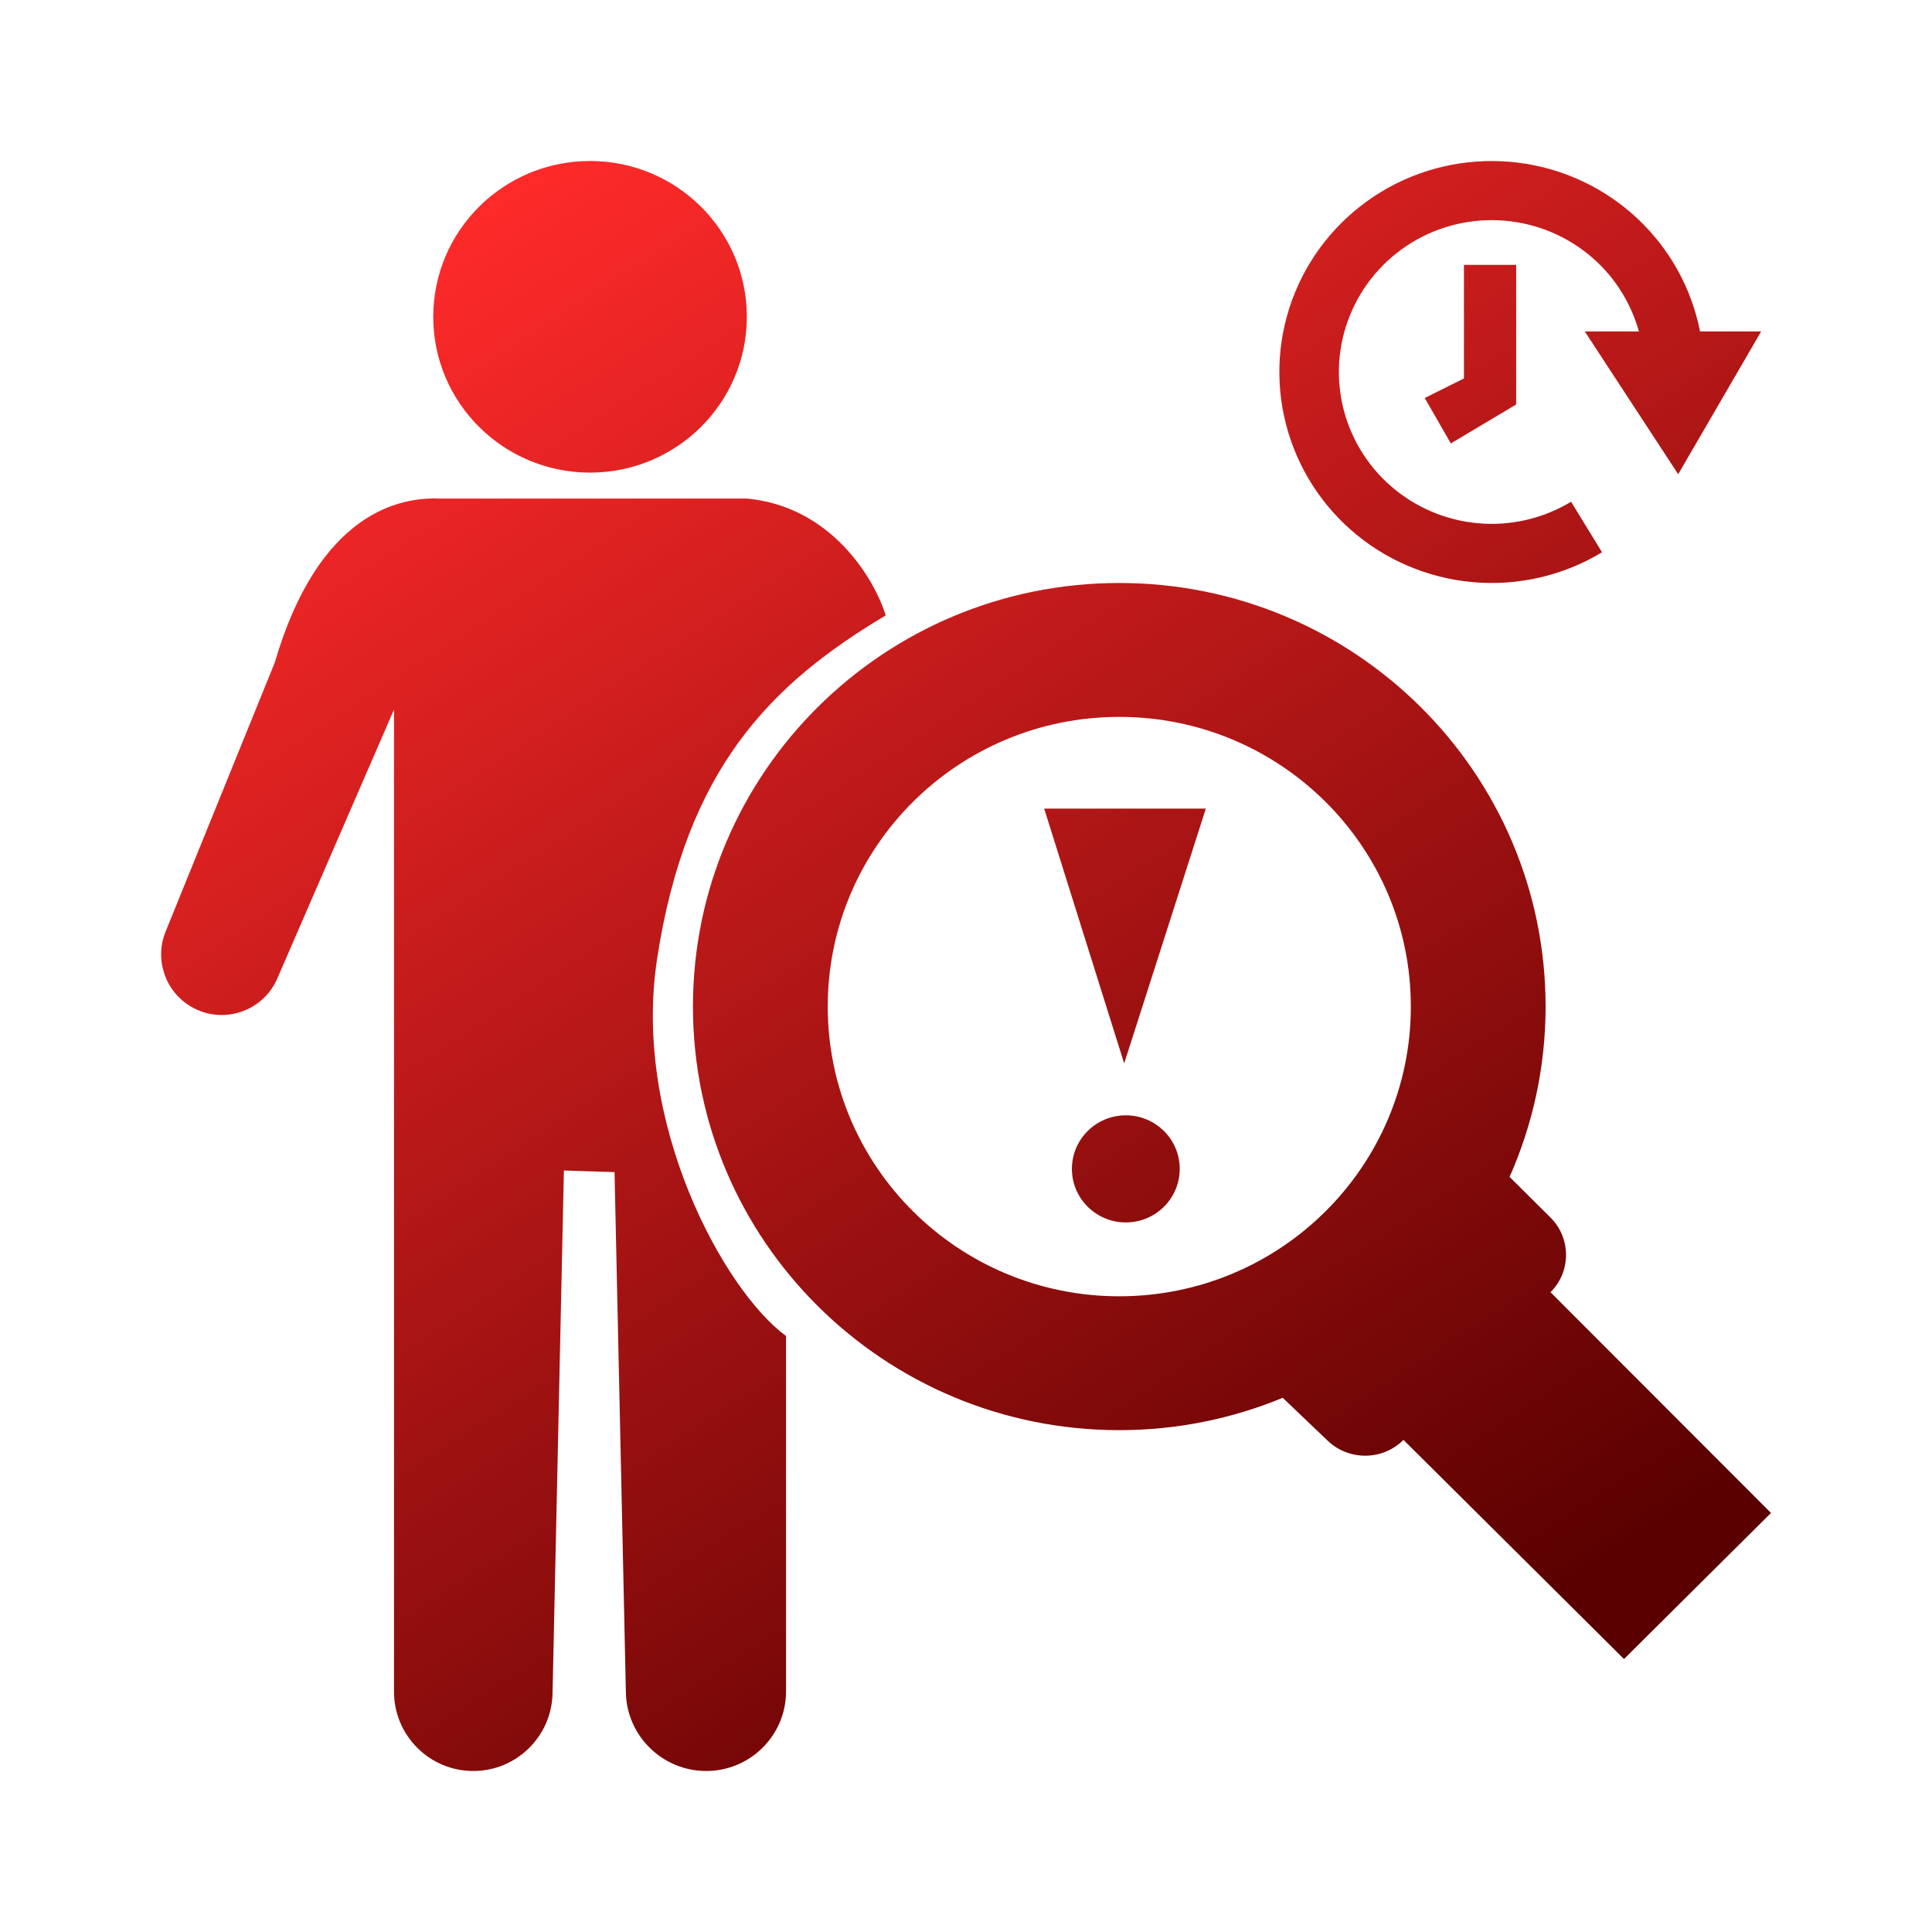 <svg width="48" height="48" viewBox="0 0 48 48" fill="none" xmlns="http://www.w3.org/2000/svg">
<path d="M10.926 12.387H18.555C20.665 12.58 21.735 14.403 22.005 15.29C19.164 16.984 17.046 19.081 16.323 23.839C15.707 27.903 17.987 32.064 19.529 33.193V42.024C19.529 43.115 18.637 44 17.546 44C16.464 44 15.574 43.135 15.55 42.054L15.268 29.121L14.01 29.081L13.728 42.073C13.704 43.144 12.83 44 11.759 44C10.672 44 9.79 43.119 9.789 42.031V17.629L6.889 24.311C6.532 25.135 5.537 25.464 4.759 25.017C4.107 24.642 3.832 23.843 4.114 23.146L6.827 16.46C7.923 12.71 9.952 12.346 10.926 12.387ZM27.808 14.484C33.657 14.484 38.399 19.196 38.4 25.008C38.4 26.516 38.078 27.948 37.503 29.245L37.507 29.242L38.522 30.25C39.036 30.761 39.036 31.593 38.522 32.105L44 37.589L40.348 41.218L34.869 35.774C34.35 36.29 33.514 36.298 32.985 35.793L31.869 34.728C30.618 35.245 29.247 35.532 27.808 35.532C21.958 35.532 17.216 30.82 17.216 25.008C17.216 19.196 21.958 14.485 27.808 14.484ZM27.808 17.811C23.807 17.811 20.565 21.033 20.565 25.008C20.565 28.983 23.807 32.206 27.808 32.206C31.808 32.206 35.052 28.983 35.052 25.008C35.052 21.033 31.808 17.811 27.808 17.811ZM27.971 27.71C28.71 27.71 29.31 28.305 29.31 29.04C29.31 29.775 28.71 30.371 27.971 30.371C27.231 30.371 26.631 29.775 26.631 29.04C26.631 28.305 27.231 27.71 27.971 27.71ZM27.93 26.42L25.942 20.089H29.959L27.93 26.42ZM34.486 4.667C35.47 4.12 36.605 3.902 37.723 4.042C38.841 4.182 39.885 4.675 40.7 5.447C41.491 6.196 42.028 7.171 42.237 8.234H43.756L41.694 11.782L39.373 8.234H40.718C40.535 7.58 40.179 6.983 39.681 6.511C39.094 5.955 38.342 5.6 37.537 5.499C36.733 5.398 35.916 5.556 35.208 5.949C34.5 6.343 33.938 6.951 33.603 7.686C33.268 8.42 33.179 9.241 33.348 10.029C33.517 10.818 33.936 11.532 34.543 12.066C35.151 12.601 35.915 12.928 36.723 13C37.531 13.072 38.34 12.884 39.033 12.466L39.802 13.721C38.839 14.303 37.714 14.563 36.591 14.463C35.468 14.363 34.407 13.909 33.563 13.166C32.719 12.423 32.137 11.431 31.902 10.336C31.666 9.241 31.79 8.099 32.255 7.079C32.72 6.059 33.503 5.214 34.486 4.667ZM14.659 4C16.811 4 18.555 5.733 18.555 7.871C18.555 10.009 16.811 11.742 14.659 11.742C12.508 11.742 10.764 10.009 10.764 7.871C10.764 5.733 12.508 4 14.659 4ZM37.669 10.049L36.046 11.017L35.397 9.888L36.371 9.403V6.581H37.669V10.049Z" fill="url(#paint0_linear_1_1487)"/>
<defs>
<linearGradient id="paint0_linear_1_1487" x1="7.408" y1="7.902" x2="31.448" y2="44.559" gradientUnits="userSpaceOnUse">
<stop stop-color="#FF2A2A"/>
<stop offset="1" stop-color="#5A0000"/>
</linearGradient>
</defs>
</svg>
